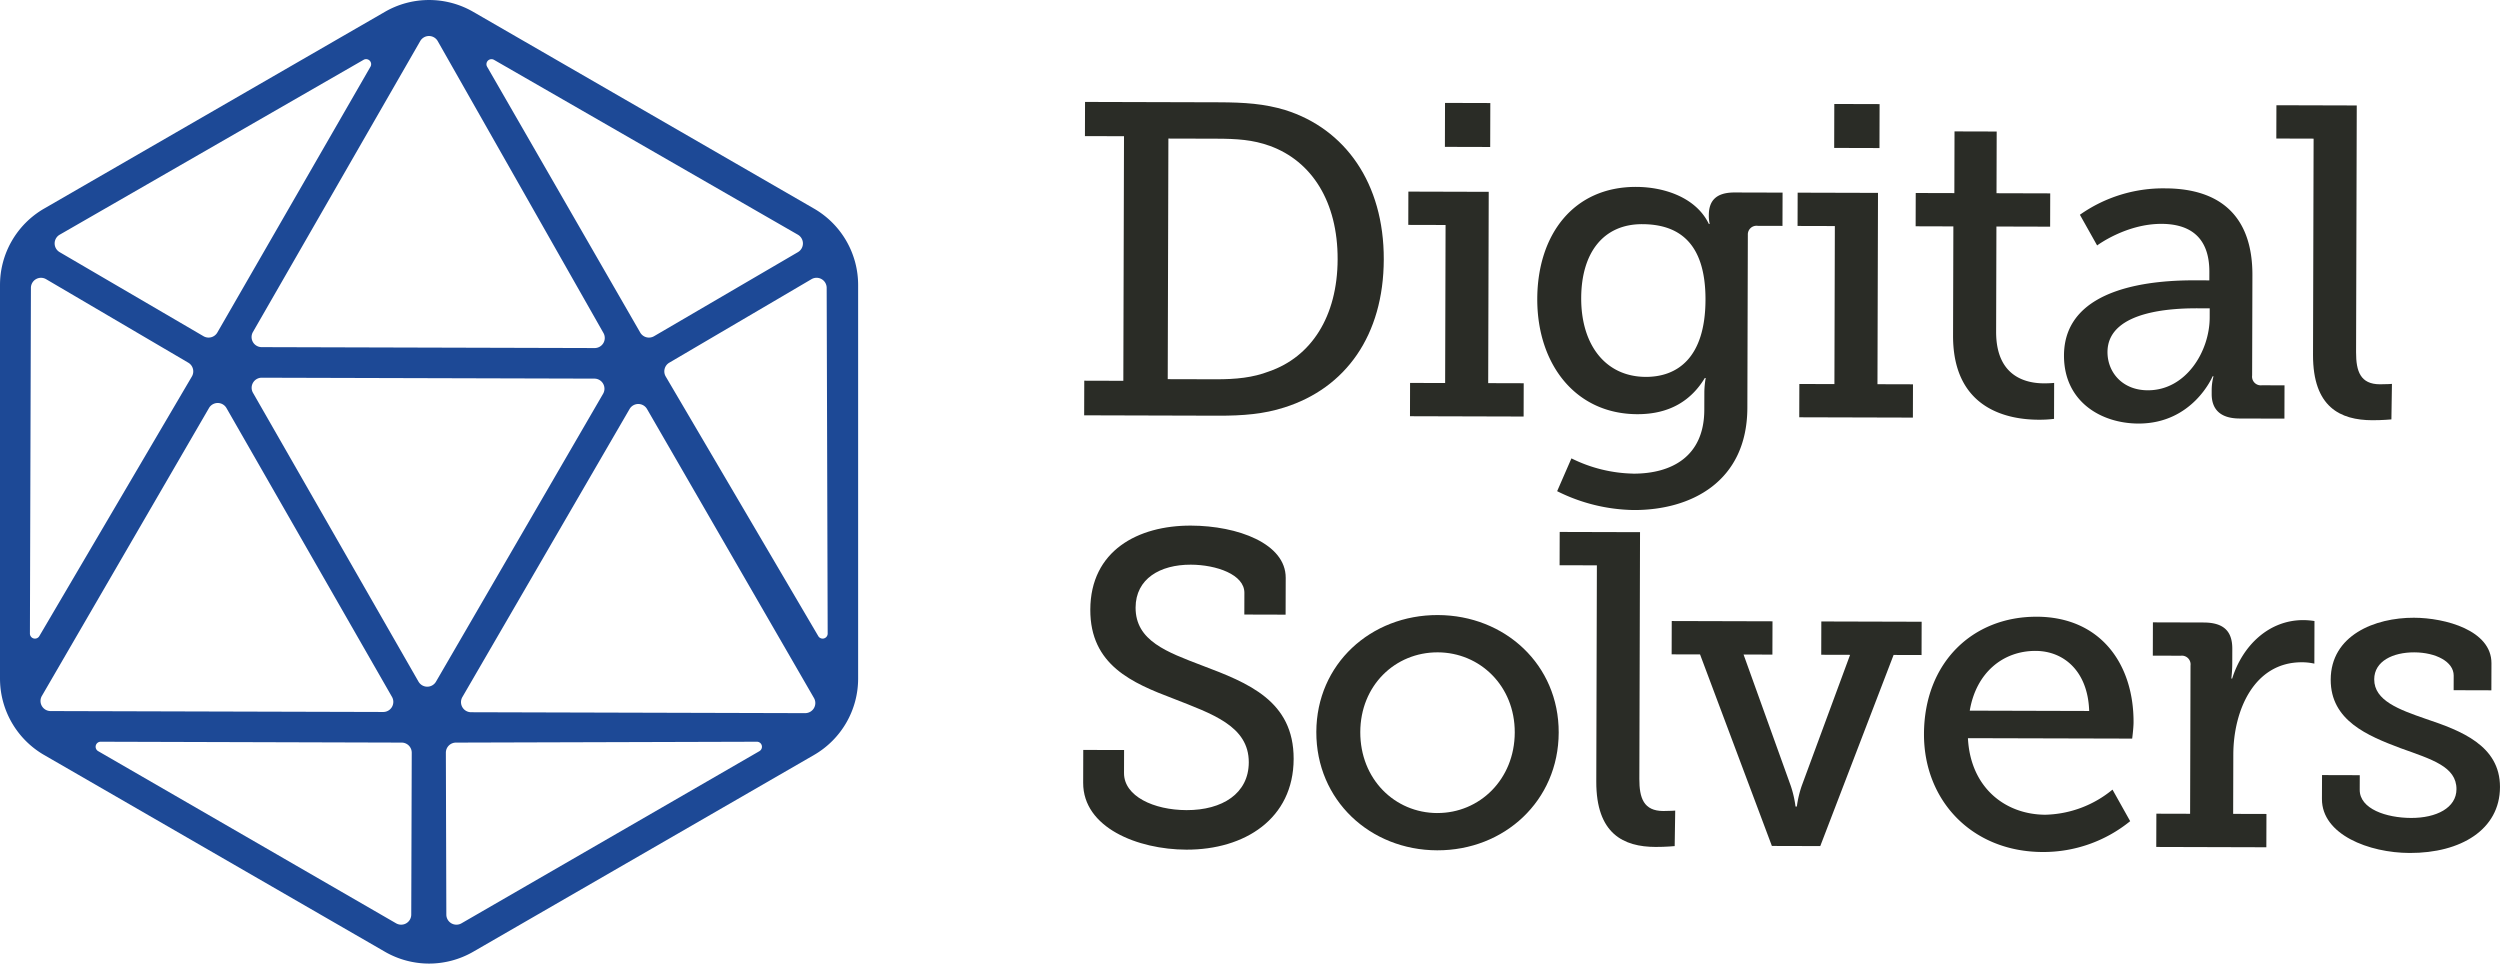 <svg xmlns="http://www.w3.org/2000/svg" width="574" height="221.237" viewBox="0 0 574 221.237">
  <g id="Grupo_3217" data-name="Grupo 3217" transform="translate(-23 -3254.578)">
    <path id="Caminho_1754" data-name="Caminho 1754" d="M190.124,108.456l8.97.026.154-56.159-8.97-.025.022-7.847,30.677.085c6.013.016,10.5.334,15.282,1.774,13.748,4.319,22.683,16.779,22.633,34.308-.047,17.429-8.743,29.532-22.821,33.978-4.692,1.515-9.483,1.91-15.191,1.895l-30.781-.086Zm30.169-.325c4.689.014,8.562-.384,12.237-1.8,9.691-3.336,15.729-12.594,15.766-25.742.037-13.249-5.95-22.541-15.523-26.031-3.97-1.439-7.638-1.653-12.327-1.667l-11.007-.029-.152,55.241Z" transform="translate(81.823 3233.53)" fill="#2a2c26"/>
    <path id="Caminho_1755" data-name="Caminho 1755" d="M247.343,108.914l8.052.024.1-36.286-8.561-.022.021-7.644,18.449.052-.122,43.926,8.154.022-.021,7.644-26.092-.072Zm8.026-64.29,10.4.029-.028,10.09-10.4-.028Z" transform="translate(99.408 3233.584)" fill="#2a2c26"/>
    <path id="Caminho_1756" data-name="Caminho 1756" d="M291.553,125.189c8.968.025,16.318-4.032,16.347-14.63l.012-4.079a20.264,20.264,0,0,1,.314-3.261h-.2c-3.072,5.088-7.973,8.336-15.515,8.315-14.268-.038-23-11.581-22.961-26.461.041-14.778,8.327-25.762,22.7-25.722,6.728.018,13.854,2.586,16.691,8.5h.2a8.23,8.23,0,0,1-.2-2.037c.009-3.262,1.645-5.194,5.924-5.183l11.008.03-.022,7.644-5.706-.016a1.985,1.985,0,0,0-2.247,2.032l-.11,39.749c-.046,17.02-13.011,23.508-26.056,23.47a40.519,40.519,0,0,1-17.618-4.328l3.281-7.533a33.215,33.215,0,0,0,14.158,3.5m16.622-39.906c.037-13.453-6.475-17.345-14.528-17.367-8.866-.025-13.979,6.483-14.01,16.982-.029,10.7,5.556,18.054,14.831,18.081,7.134.018,13.671-4.244,13.707-17.7" transform="translate(106.406 3238.141)" fill="#2a2c26"/>
    <path id="Caminho_1757" data-name="Caminho 1757" d="M315.6,109.1l8.052.022.1-36.284-8.561-.022.021-7.644,18.448.05-.122,43.929,8.154.022-.021,7.643-26.092-.071Zm8.025-64.29,10.4.029-.028,10.09L323.6,54.9Z" transform="translate(120.529 3233.642)" fill="#2a2c26"/>
    <path id="Caminho_1758" data-name="Caminho 1758" d="M344.557,71.43l-8.662-.025.021-7.643,8.867.024.039-14.165,9.683.026-.041,14.167,12.332.034-.021,7.644-12.332-.034-.067,24.155c-.027,10.5,7.1,11.842,10.976,11.853,1.426,0,2.344-.1,2.344-.1l-.024,8.256a27.752,27.752,0,0,1-3.567.194c-6.524-.017-19.666-2.091-19.619-19.317Z" transform="translate(126.936 3235.129)" fill="#2a2c26"/>
    <path id="Caminho_1759" data-name="Caminho 1759" d="M392.019,80.723l3.26.009.005-1.937c.022-8.154-4.658-11.02-10.977-11.038-8.154-.022-14.792,4.955-14.792,4.955l-3.954-7.045a33.124,33.124,0,0,1,19.586-6.06c13.148.035,20.058,6.884,20.022,19.928l-.064,23.034a2,2,0,0,0,2.236,2.248l5.2.016-.021,7.643-10.293-.029c-4.587-.013-6.417-2.259-6.407-5.623v-.714a12.574,12.574,0,0,1,.418-3.363h-.2s-4.515,10.893-17.051,10.859c-8.561-.024-17.109-5.041-17.079-15.64.044-16.205,21.553-17.267,30.114-17.244m-10.874,25.246c8.765.025,14.192-8.929,14.212-16.676l.005-2.141-2.548-.007c-4.688-.013-20.893.145-20.921,10.032-.012,4.587,3.339,8.774,9.251,8.792" transform="translate(134.984 3238.22)" fill="#2a2c26"/>
    <path id="Caminho_1760" data-name="Caminho 1760" d="M407.7,52.7l-8.561-.025.022-7.643,18.446.051-.156,56.667c-.013,4.384,1,7.341,5.484,7.352,1.63.005,2.751-.093,2.751-.093l-.124,8.153s-2.039.2-4.383.192c-7.339-.021-13.65-2.993-13.615-15.02Z" transform="translate(146.504 3233.709)" fill="#2a2c26"/>
    <path id="Caminho_1761" data-name="Caminho 1761" d="M199.322,170.267l-.016,5.3c-.013,5.3,6.806,8.477,14.347,8.5,8.256.022,14.282-3.835,14.3-10.969.024-8.357-8.429-11.131-17.287-14.622-9.467-3.592-19.139-7.7-19.1-20.435.039-13.557,10.959-19.336,23.088-19.3,10.8.031,21.8,4.139,21.777,11.987l-.024,8.459-9.478-.026.014-4.994c.012-4.18-6.4-6.439-12.314-6.456-7.034-.02-12.648,3.228-12.666,9.852-.021,7.643,7.207,10.211,15.251,13.292,10.588,4,21.075,8.109,21.039,21.462-.038,13.758-11.269,20.862-24.62,20.825-11.211-.031-23.735-5.06-23.706-15.354l.021-7.542Z" transform="translate(81.768 3256.516)" fill="#2a2c26"/>
    <path id="Caminho_1762" data-name="Caminho 1762" d="M258.708,134.424c15.39.042,27.793,11.389,27.75,26.983-.043,15.695-12.509,27.076-27.9,27.033s-27.793-11.492-27.749-27.188c.043-15.593,12.509-26.871,27.9-26.829m-.126,45.456c9.683.027,17.756-7.7,17.785-18.5.029-10.7-8-18.367-17.682-18.395-9.784-.026-17.755,7.595-17.785,18.3-.029,10.8,7.9,18.57,17.682,18.6" transform="translate(94.419 3261.371)" fill="#2a2c26"/>
    <path id="Caminho_1763" data-name="Caminho 1763" d="M282.025,127.518l-8.561-.024.022-7.643,18.446.05-.157,56.667c-.012,4.384,1,7.341,5.484,7.354,1.63,0,2.752-.094,2.752-.094l-.124,8.153s-2.039.2-4.383.192c-7.339-.021-13.65-2.993-13.616-15.019Z" transform="translate(107.618 3256.862)" fill="#2a2c26"/>
    <path id="Caminho_1764" data-name="Caminho 1764" d="M293.134,135.471l23.136.064-.022,7.644-6.624-.02,10.821,30.1a24.818,24.818,0,0,1,1.109,4.8h.305a24.853,24.853,0,0,1,1.135-4.789l11.09-30.036-6.625-.018.021-7.644,23.034.064-.021,7.644-6.422-.018-16.835,43.882-11.109-.03-16.492-43.973-6.523-.018Z" transform="translate(113.697 3261.695)" fill="#2a2c26"/>
    <path id="Caminho_1765" data-name="Caminho 1765" d="M363.22,134.715c14.676.039,22.292,10.864,22.254,24.215,0,1.325-.316,3.771-.316,3.771l-37.712-.1c.581,11.416,8.615,17.554,17.787,17.579a25.107,25.107,0,0,0,15.408-5.767l4.057,7.246a31.6,31.6,0,0,1-20.1,7.08c-16.205-.046-27.282-11.8-27.24-27.084.045-16.408,11.182-26.978,25.86-26.936m12.069,21.64c-.281-9.072-5.772-13.777-12.3-13.794-7.541-.021-13.67,5.058-15.12,13.718Z" transform="translate(127.389 3261.46)" fill="#2a2c26"/>
    <path id="Caminho_1766" data-name="Caminho 1766" d="M378.3,179.756l7.746.021.093-34.041a2,2,0,0,0-2.236-2.248l-6.42-.018.022-7.644,11.619.033c4.483.012,6.619,1.854,6.609,6.031l-.009,3.262a30.025,30.025,0,0,1-.215,3.567h.2c2.365-7.536,8.393-13.431,16.343-13.409a17.606,17.606,0,0,1,2.548.211l-.027,9.783a13.1,13.1,0,0,0-2.853-.313c-11.007-.03-15.725,11.066-15.754,21.155L395.93,179.8l7.644.021-.022,7.645-25.277-.071Z" transform="translate(139.803 3261.645)" fill="#2a2c26"/>
    <path id="Caminho_1767" data-name="Caminho 1767" d="M407.157,171.02l8.663.024-.009,3.363c-.012,4.384,6.1,6.438,11.8,6.454,5.811.016,10.4-2.316,10.414-6.6.015-5.2-5.688-6.844-12.815-9.412-7.635-2.874-16.086-6.364-16.061-15.741.029-10.193,10.131-14.24,19.1-14.215,7.237.02,17.829,2.9,17.808,10.445l-.018,6.217-8.663-.025.01-3.364c.008-3.158-4.063-5.311-9.056-5.325-4.892-.012-9.179,2.014-9.191,6.192-.013,4.892,5.69,6.948,11.9,9.1,7.943,2.671,17,6.06,16.977,15.64-.026,9.784-9.01,15.162-20.731,15.129-9.376-.025-20.168-4.233-20.147-12.387Z" transform="translate(148.981 3261.517)" fill="#2a2c26"/>
    <path id="Caminho_1768" data-name="Caminho 1768" d="M186.893,74.469,108.647,29.294a20.267,20.267,0,0,0-20.267,0L10.134,74.469A20.266,20.266,0,0,0,0,92.021v90.351a20.268,20.268,0,0,0,10.134,17.553L88.38,245.1a20.267,20.267,0,0,0,20.267,0l78.246-45.175a20.268,20.268,0,0,0,10.134-17.553V92.021a20.266,20.266,0,0,0-10.134-17.552M113.423,40.315,183.19,80.464a2.315,2.315,0,0,1,.013,4.007l-33.033,19.3a2.316,2.316,0,0,1-3.177-.843L111.842,41.9a1.158,1.158,0,0,1,1.58-1.582m-16.94-4.308a2.316,2.316,0,0,1,4.023.01l38.048,67.01a2.317,2.317,0,0,1-2.02,3.461l-76.461-.211a2.317,2.317,0,0,1-2-3.471ZM13.707,80.464,83.475,40.315A1.158,1.158,0,0,1,85.057,41.9L49.9,102.927a2.317,2.317,0,0,1-3.177.843L13.694,84.47a2.316,2.316,0,0,1,.013-4.007M6.869,172.041l.23-79.37a2.317,2.317,0,0,1,3.49-1.99l32.641,19.17a2.317,2.317,0,0,1,.825,3.171L9.026,172.632a1.158,1.158,0,0,1-2.157-.591m2.747,14.317,38.369-66.1a2.317,2.317,0,0,1,4.013.012L90,186.58a2.317,2.317,0,0,1-2.015,3.469l-76.371-.211a2.317,2.317,0,0,1-2-3.479m84.809,50.214a2.316,2.316,0,0,1-3.475,2L22.537,199.039a1.158,1.158,0,0,1,.583-2.161l69.105.2a2.316,2.316,0,0,1,2.31,2.323Zm1.658-53.5-38-66.312A2.316,2.316,0,0,1,60.1,113.3l76.371.21a2.317,2.317,0,0,1,2,3.479l-38.369,66.1a2.317,2.317,0,0,1-4.013-.01m78.278,15.962-68.412,39.532a2.315,2.315,0,0,1-3.475-2l-.109-37.171a2.316,2.316,0,0,1,2.31-2.323l69.1-.2a1.158,1.158,0,0,1,.583,2.161m10.516-8.723-76.721-.212a2.317,2.317,0,0,1-2-3.479l38.389-66.135a2.316,2.316,0,0,1,4.009,0l38.331,66.347a2.317,2.317,0,0,1-2.011,3.475m3-17.684-35.03-59.609a2.317,2.317,0,0,1,.824-3.171l32.643-19.17a2.317,2.317,0,0,1,3.49,1.99l.23,79.37a1.158,1.158,0,0,1-2.157.591" transform="translate(23 3228)" fill="#1d4996"/>
  </g>
</svg>
